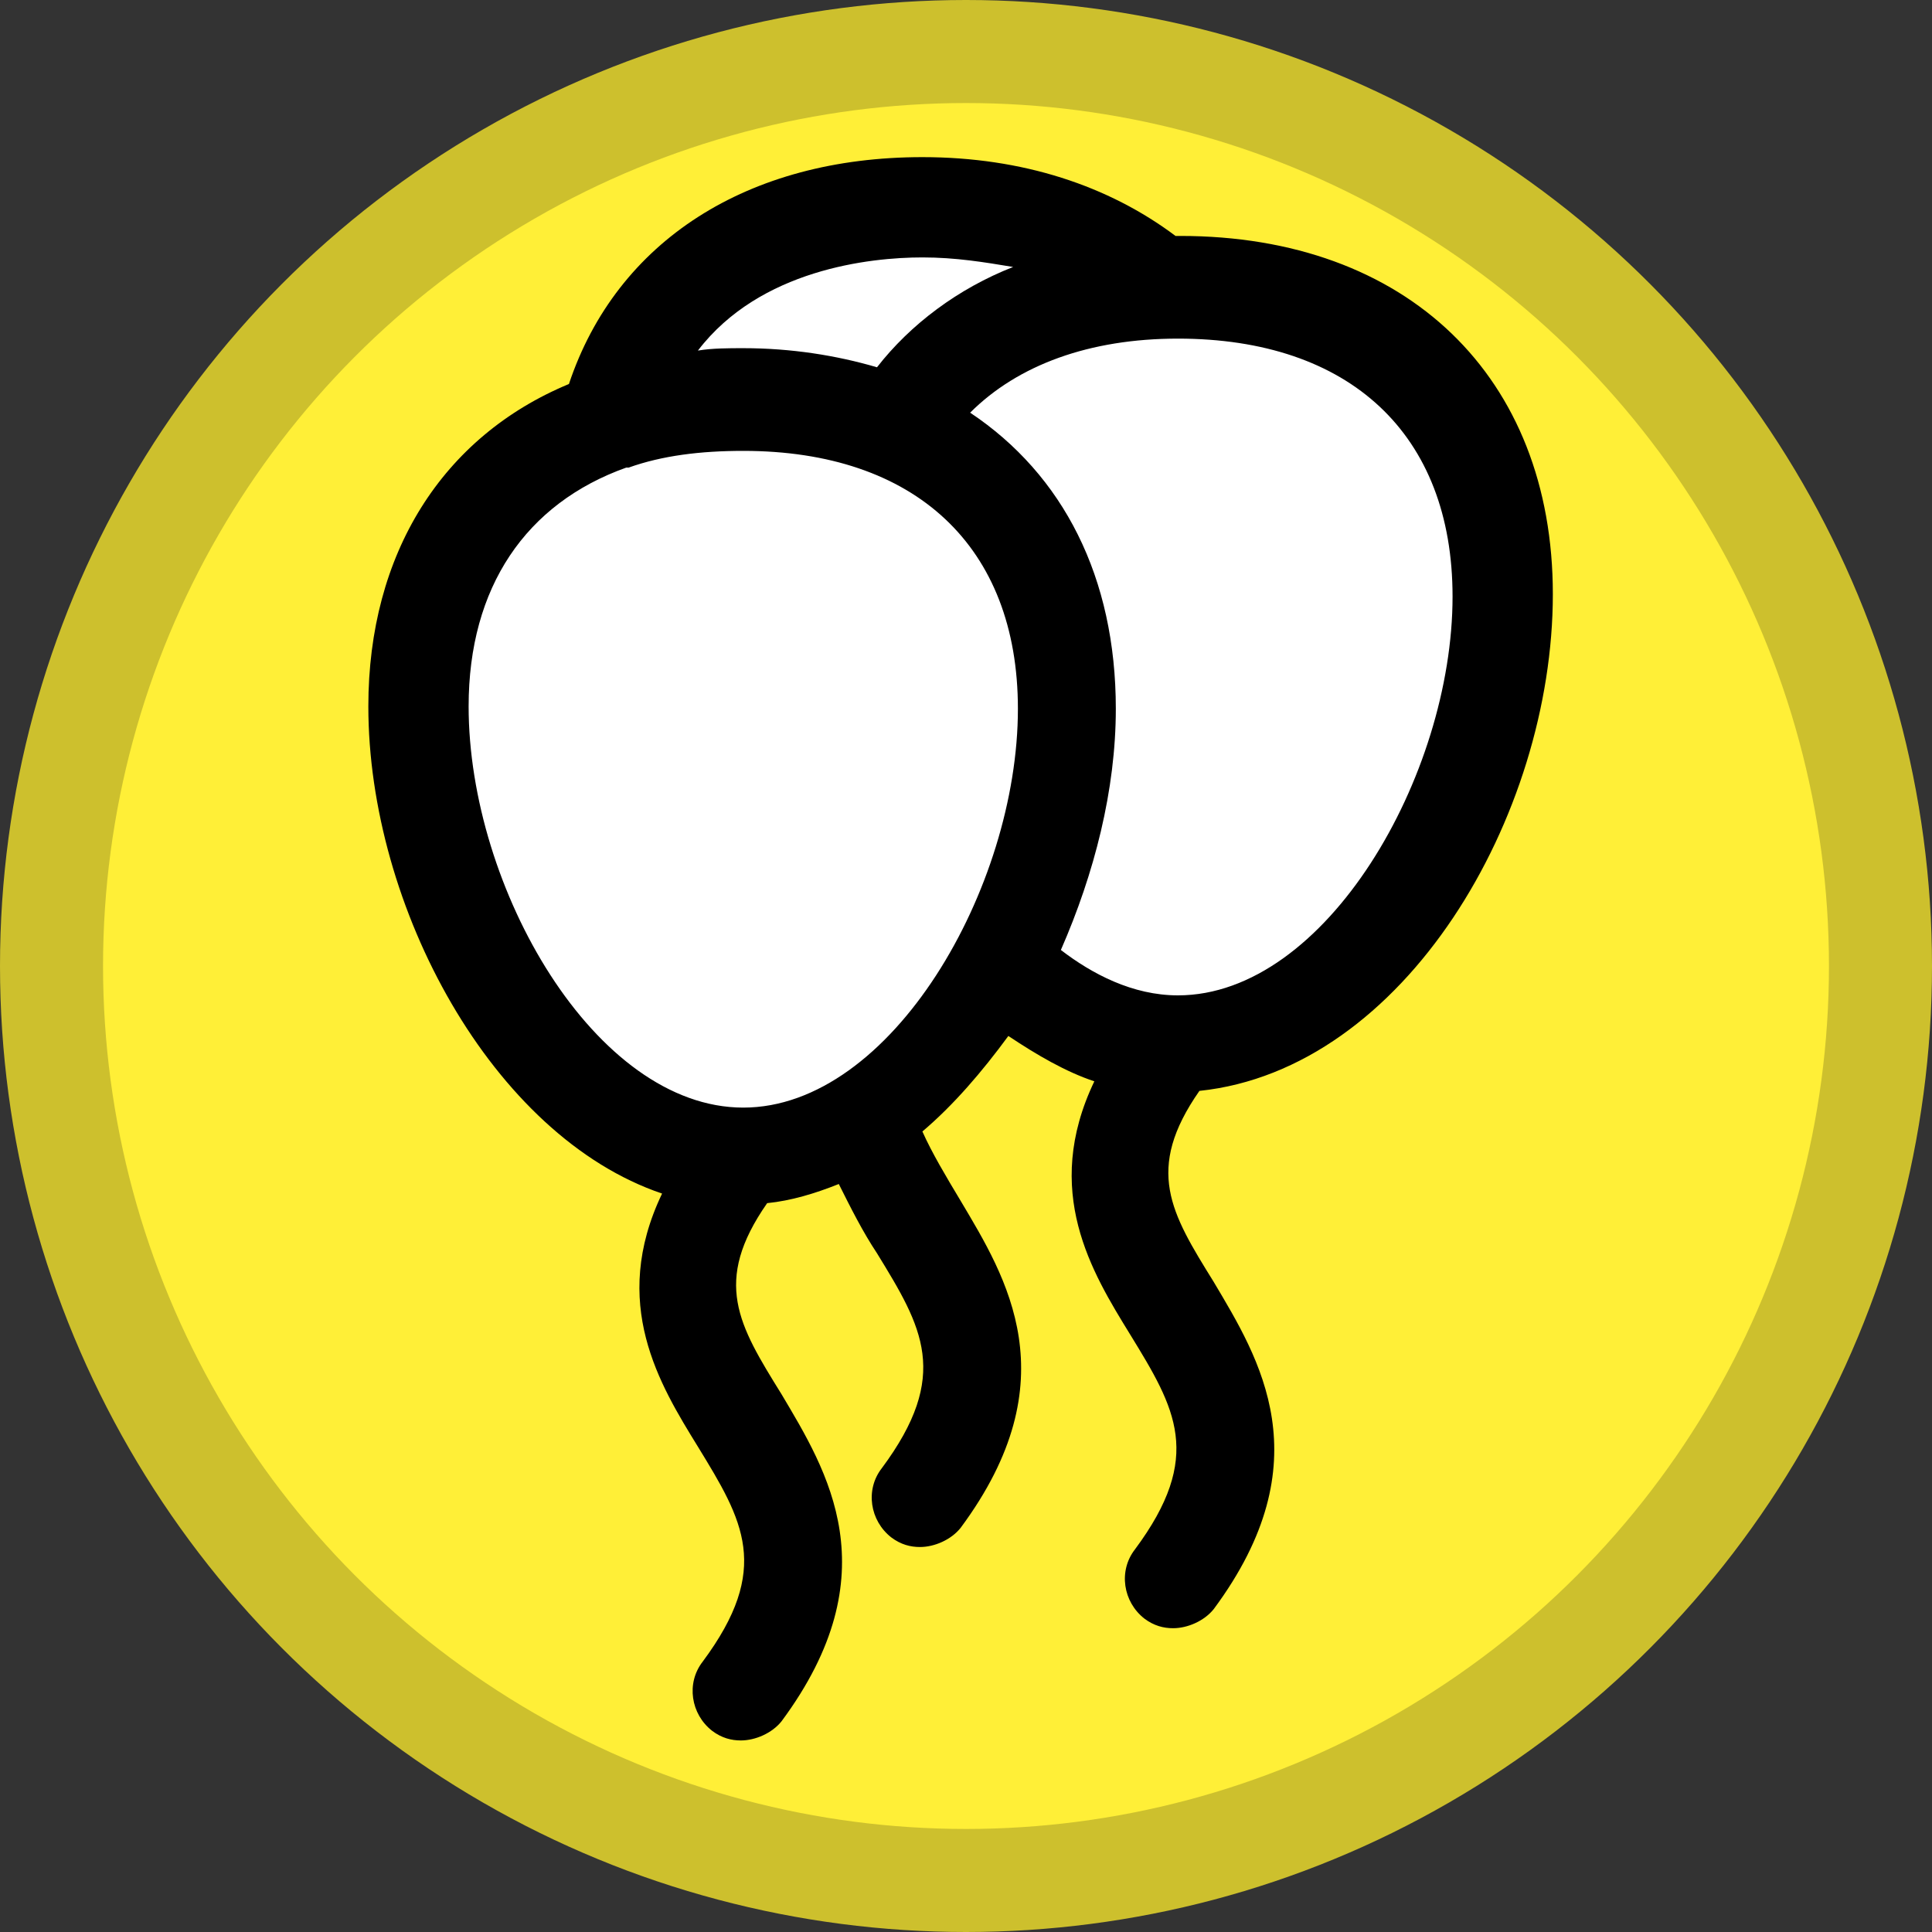 <?xml version="1.0" encoding="utf-8"?>
<svg xmlns="http://www.w3.org/2000/svg" viewBox="75 75 75 75" xmlns:bx="https://boxy-svg.com" width="75px" height="75px"><rect x="75" y="75" width="75" height="75" fill="#333333" stroke="none"/><defs><bx:export><bx:file format="svg"/></bx:export></defs><ellipse style="fill: rgb(121, 204, 255); stroke: rgb(5, 45, 169); stroke-width: 4px;" cx="37.5" rx="35.5" ry="35.5" cy="37.5"/><g transform="matrix(1.01, 0, 0, 1.006, 0.97, 0.715)" style=""><g transform="matrix(1, 0, 0, 1, 0, 0.994)"><rect x="17.754" y="14.781" width="37.963" height="7.238" style="stroke: rgb(255, 255, 255); stroke-width: 0px; fill: rgb(151, 110, 51);"/><path style="stroke: rgb(255, 255, 255); stroke-width: 0px; fill: rgb(151, 110, 51);" d="M 21.401 14.314 L 23.02 8.019 C 23.02 8.019 50.419 8.848 50.433 8.848 C 50.447 8.848 52.053 14.451 52.053 14.451 L 21.401 14.314 Z"/><path style="stroke: rgb(0, 0, 0); fill: rgb(255, 255, 255);" d="M 21.075 22.118 L 52.434 22.069 C 52.434 22.069 48.19 65.535 48.19 65.549 C 48.19 65.563 25.084 65.558 25.084 65.558 L 21.075 22.118 Z"/></g><path class="dashing_een" d="M 54.997 14.69 L 52.071 14.69 L 50.491 8.948 C 50.369 8.586 50.029 8.339 49.645 8.339 L 22.892 8.339 C 22.509 8.339 22.167 8.586 22.047 8.948 L 20.468 14.69 L 17.542 14.69 C 17.05 14.69 16.65 15.088 16.65 15.581 L 16.65 22.717 C 16.65 23.209 17.05 23.609 17.542 23.609 L 20.288 23.609 L 23.788 65.595 C 23.826 66.059 24.212 66.413 24.676 66.413 L 47.862 66.413 C 48.325 66.413 48.712 66.059 48.75 65.595 L 52.249 23.609 L 54.997 23.609 C 55.488 23.609 55.887 23.209 55.887 22.717 L 55.887 15.581 C 55.887 15.088 55.488 14.69 54.997 14.69 Z M 23.533 10.124 L 49.004 10.124 L 50.193 14.69 L 22.347 14.69 L 23.533 10.124 Z M 47.041 64.629 L 25.497 64.629 C 25.473 64.629 21.091 23.609 22.078 23.609 L 50.458 23.609 L 47.041 64.629 Z M 54.104 21.824 L 18.434 21.824 L 18.434 16.473 L 21.109 16.473 L 51.429 16.473 L 54.104 16.473 L 54.104 21.824 Z" style="fill: rgb(11, 23, 25); paint-order: fill; stroke-width: 1.984px; stroke: rgb(0, 0, 0);"/></g><ellipse style="stroke-width: 4px; fill: rgb(218, 106, 237); stroke: rgb(124, 59, 135);" cx="112.5" rx="35.5" ry="35.5" cy="37.5"/><rect x="94.08" y="23.113" width="38.414" height="37.586" style="stroke: rgb(255, 255, 255); fill: rgb(255, 255, 255);"/><path d="M 103.045 10.003 L 112.76 20.595 L 102.947 20.595 L 103.045 10.003 Z" bx:shape="triangle 102.947 10.003 9.813 10.592 0.01 0 1@108434ae" style="fill: rgb(255, 255, 255); stroke: rgb(255, 255, 255);"/><path d="M -122.09 11.33 L -114.147 19.851 L -122.17 19.851 L -122.09 11.33 Z" bx:shape="triangle -122.17 11.33 8.023 8.521 0.01 0 1@22d89809" style="fill: rgb(255, 255, 255); stroke: rgb(255, 255, 255);" transform="matrix(-1, 0, 0, 1, 0, 0)"/><path d="M 131.594 20.604 L 122.65 20.604 C 125.345 17.976 127.021 14.307 127.021 10.255 C 127.021 9.121 126.101 8.2 124.967 8.2 C 119.706 8.2 115.094 11.025 112.563 15.235 C 110.034 11.025 105.421 8.2 100.161 8.2 C 99.025 8.2 98.105 9.121 98.105 10.255 C 98.105 14.307 99.781 17.976 102.476 20.604 L 93.534 20.604 C 92.398 20.604 91.478 21.523 91.478 22.658 L 91.478 60.718 C 91.478 61.854 92.398 62.774 93.534 62.774 L 131.594 62.774 C 132.729 62.774 133.648 61.854 133.648 60.718 L 133.648 22.658 C 133.648 21.523 132.729 20.604 131.594 20.604 Z M 129.538 39.633 L 114.619 39.633 L 114.619 24.714 L 129.538 24.714 L 129.538 39.633 Z M 122.649 12.573 C 121.765 16.422 118.729 19.458 114.88 20.342 C 115.765 16.494 118.801 13.456 122.649 12.573 Z M 110.247 20.342 C 106.398 19.458 103.361 16.42 102.478 12.573 C 106.325 13.456 109.363 16.494 110.247 20.342 Z M 110.507 24.714 L 110.507 39.633 L 95.589 39.633 L 95.589 24.714 L 110.507 24.714 Z M 95.589 43.744 L 110.507 43.744 L 110.507 58.663 L 95.589 58.663 L 95.589 43.744 Z M 114.619 58.663 L 114.619 43.744 L 129.538 43.744 L 129.538 58.663 L 114.619 58.663 Z" style=""/><ellipse style="stroke-width: 4px; stroke: rgb(172, 34, 21); fill: rgb(239, 50, 33);" cx="37.5" rx="35.5" ry="35.5" cy="112.5"/><ellipse style="stroke: rgb(255, 255, 255); fill: rgb(255, 255, 255);" cx="55.126" cy="104.476" rx="11.251" ry="6.315"/><ellipse style="stroke-width: 4px; fill: rgb(255, 239, 55); stroke: rgb(205, 192, 45);" cx="112.5" rx="35.5" ry="35.5" cy="112.5"/><title>balloons</title><ellipse style="fill: rgb(255, 255, 255); stroke: rgb(255, 255, 255);" cx="104.204" cy="105.027" rx="13.001" ry="13.254"/><ellipse style="stroke: rgb(255, 255, 255); fill: rgb(255, 255, 255);" cx="121.066" cy="101.023" rx="11.925" ry="13.944"/><ellipse style="fill: rgb(255, 255, 255); stroke: rgb(255, 255, 255);" cx="108.845" cy="89.424" rx="10.01" ry="7.086"/><path d="M 135.281 98.065 C 135.281 89.628 129.626 84.159 120.818 84.159 C 120.727 84.159 120.727 84.159 120.634 84.159 C 118.037 82.212 114.7 81.1 110.807 81.1 C 104.039 81.1 98.941 84.345 97.086 89.907 C 92.173 91.947 89.299 96.489 89.299 102.422 C 89.299 110.21 94.12 119.109 100.702 121.334 C 98.662 125.599 100.609 128.751 102.093 131.161 C 103.853 134.034 104.966 135.889 102.278 139.505 C 101.629 140.339 101.814 141.544 102.648 142.193 C 103.019 142.471 103.39 142.564 103.761 142.564 C 104.317 142.564 104.966 142.286 105.338 141.822 C 109.602 136.074 107.098 132.088 105.338 129.122 C 103.669 126.433 102.648 124.765 104.781 121.706 C 105.708 121.613 106.635 121.334 107.562 120.963 C 108.026 121.89 108.49 122.818 109.045 123.652 C 110.807 126.525 111.919 128.38 109.231 131.996 C 108.581 132.829 108.767 134.034 109.602 134.684 C 109.973 134.962 110.343 135.055 110.714 135.055 C 111.271 135.055 111.919 134.777 112.29 134.313 C 116.554 128.565 114.052 124.579 112.29 121.613 C 111.733 120.685 111.178 119.758 110.807 118.924 C 112.012 117.904 113.124 116.606 114.144 115.216 C 115.256 115.957 116.369 116.606 117.482 116.977 C 115.442 121.242 117.389 124.394 118.872 126.804 C 120.634 129.677 121.746 131.532 119.058 135.148 C 118.409 135.982 118.594 137.186 119.428 137.836 C 119.799 138.114 120.17 138.207 120.541 138.207 C 121.097 138.207 121.746 137.929 122.117 137.465 C 126.381 131.717 123.878 127.731 122.117 124.765 C 120.448 122.076 119.428 120.407 121.561 117.348 C 129.533 116.514 135.281 106.686 135.281 98.065 Z M 110.807 84.993 C 112.104 84.993 113.217 85.179 114.33 85.364 C 112.197 86.199 110.343 87.59 109.045 89.258 C 107.469 88.795 105.708 88.516 103.853 88.516 C 103.298 88.516 102.648 88.516 102.093 88.609 C 104.503 85.457 108.767 84.993 110.807 84.993 Z M 93.192 102.422 C 93.192 97.787 95.418 94.542 99.311 93.152 C 99.311 93.152 99.311 93.152 99.403 93.152 C 100.702 92.688 102.185 92.503 103.853 92.503 C 110.528 92.503 114.515 96.211 114.515 102.515 C 114.515 109.467 109.602 117.997 103.853 117.997 C 98.106 117.997 93.192 109.467 93.192 102.422 Z M 112.661 91.02 C 114.515 89.166 117.296 88.145 120.727 88.145 C 127.401 88.145 131.388 91.854 131.388 98.158 C 131.388 105.11 126.474 113.64 120.727 113.64 C 118.965 113.64 117.389 112.805 116.183 111.878 C 117.482 108.912 118.316 105.667 118.316 102.515 C 118.316 97.416 116.276 93.43 112.661 91.02 Z" style=""/><ellipse style="fill: rgb(255, 255, 255);" cx="49.333" cy="101.293" rx="6.299" ry="8.845"/><ellipse style="fill: rgb(255, 255, 255);" cx="31.545" cy="115.474" rx="23.003" ry="15.606"/><path class="st0" d="M 48.028 120.553 C 50.515 118.293 52.098 115.805 52.776 113.545 L 60.689 109.022 C 62.046 109.701 63.629 109.701 64.985 109.022 C 67.021 107.892 67.925 105.179 66.568 103.144 C 66.115 102.466 65.664 102.013 64.985 101.56 C 64.985 100.883 64.759 99.979 64.534 99.3 C 63.403 97.265 60.689 96.588 58.654 97.718 C 57.297 98.622 56.393 99.979 56.393 101.56 L 48.481 106.083 C 45.088 105.179 40.115 105.857 35.592 108.57 C 32.201 110.604 29.488 113.092 28.132 115.805" style="fill: none; stroke: rgb(0, 0, 0); stroke-linecap: round; stroke-linejoin: round; stroke-miterlimit: 10; stroke-width: 3px;"/><path class="st0" d="M 53.455 113.092 C 53.906 114.449 54.133 116.032 54.133 117.388 C 54.133 127.788 43.958 130.275 31.524 130.275 C 19.088 130.275 8.914 127.788 8.914 117.388 C 8.914 106.988 19.088 98.622 31.524 98.622 C 38.759 98.622 45.088 101.336 49.158 105.631" style="fill: none; stroke: rgb(0, 0, 0); stroke-linecap: round; stroke-linejoin: round; stroke-miterlimit: 10; stroke-width: 3px;"/><path class="st0" d="M 55.716 101.787 C 56.167 100.656 55.941 99.526 55.263 98.396 C 54.811 97.718 54.359 97.265 53.68 96.812 C 53.68 96.135 53.455 95.231 53.229 94.552 C 52.098 92.517 49.385 91.839 47.35 92.969 C 45.993 93.874 45.088 95.231 45.088 96.812 L 39.889 99.752" style="fill: none; stroke: rgb(0, 0, 0); stroke-linecap: round; stroke-linejoin: round; stroke-miterlimit: 10; stroke-width: 3px;"/></svg>